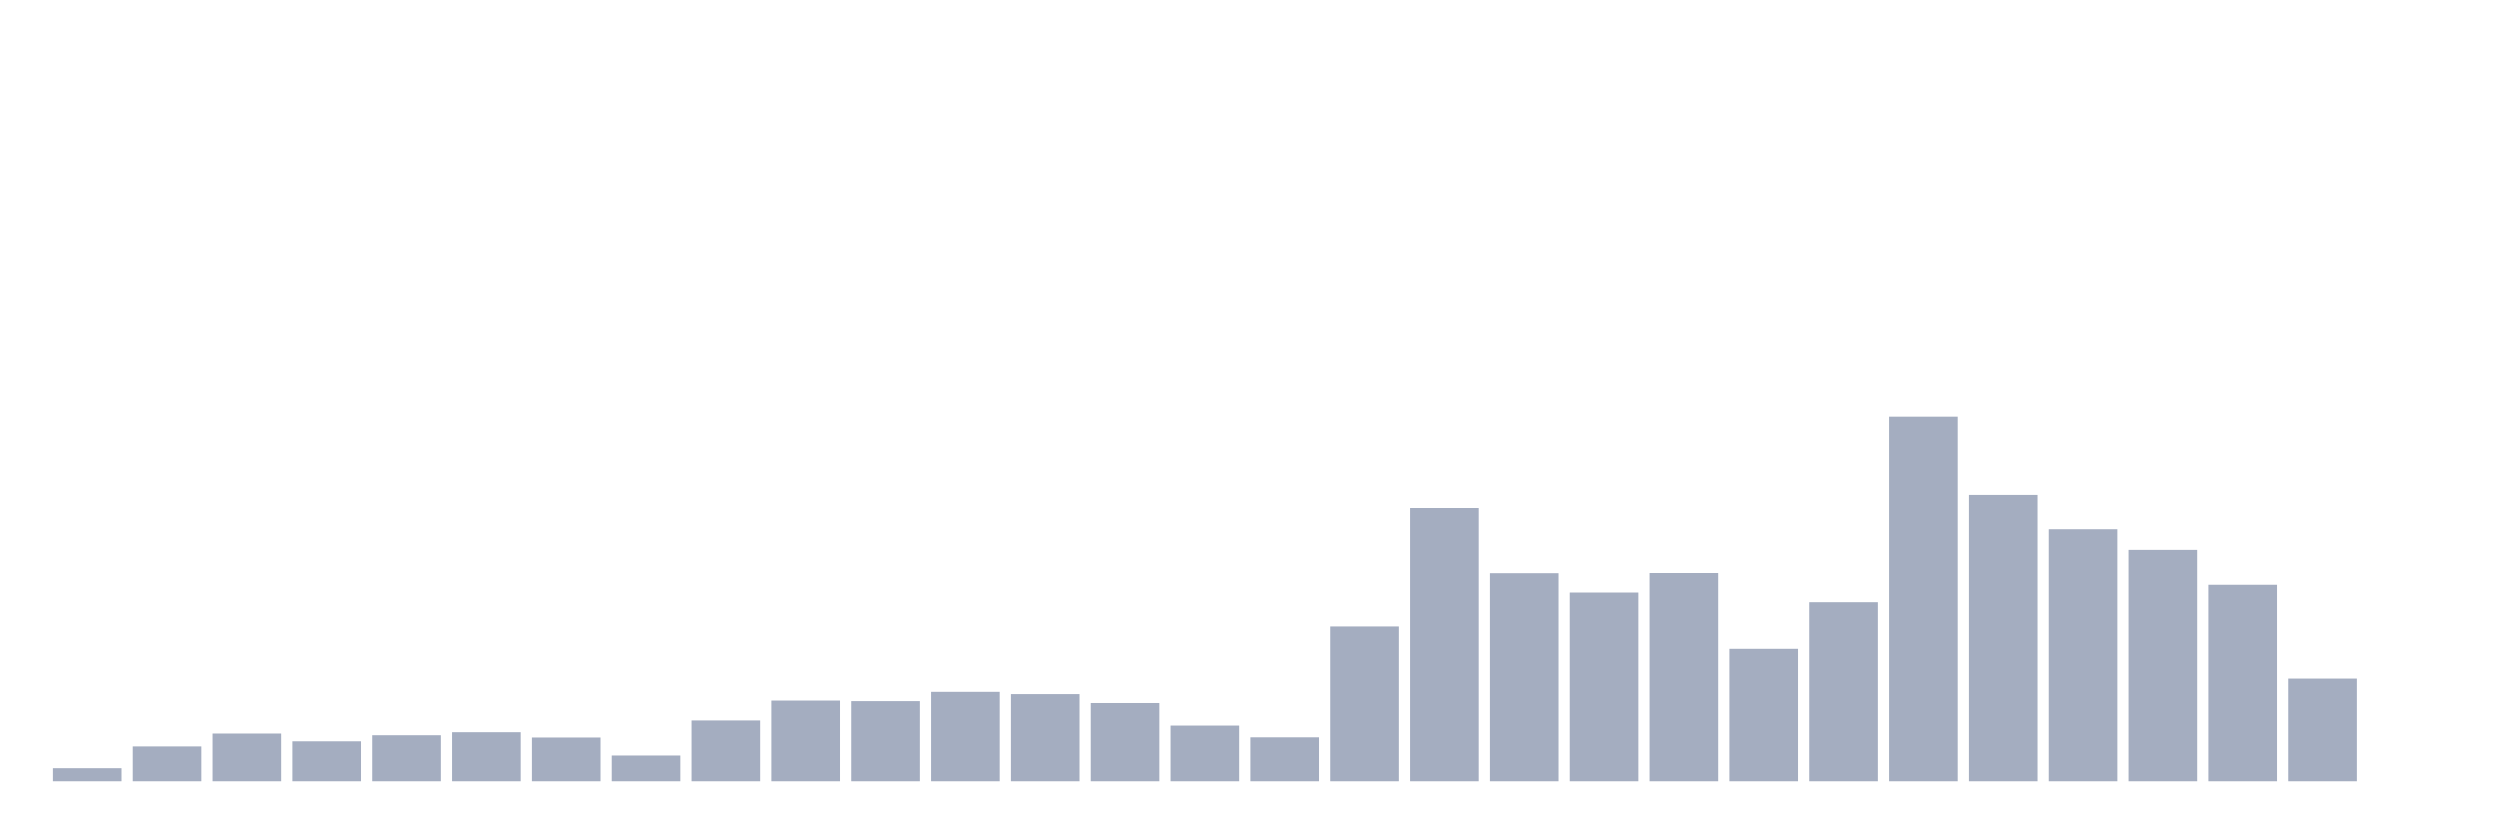 <svg xmlns="http://www.w3.org/2000/svg" viewBox="0 0 480 160"><g transform="translate(10,10)"><rect class="bar" x="0.153" width="13.175" y="137.49" height="2.51" fill="rgb(164,173,192)"></rect><rect class="bar" x="15.482" width="13.175" y="133.306" height="6.694" fill="rgb(164,173,192)"></rect><rect class="bar" x="30.81" width="13.175" y="130.832" height="9.168" fill="rgb(164,173,192)"></rect><rect class="bar" x="46.138" width="13.175" y="132.323" height="7.677" fill="rgb(164,173,192)"></rect><rect class="bar" x="61.466" width="13.175" y="131.159" height="8.841" fill="rgb(164,173,192)"></rect><rect class="bar" x="76.794" width="13.175" y="130.577" height="9.423" fill="rgb(164,173,192)"></rect><rect class="bar" x="92.123" width="13.175" y="131.596" height="8.404" fill="rgb(164,173,192)"></rect><rect class="bar" x="107.451" width="13.175" y="135.052" height="4.948" fill="rgb(164,173,192)"></rect><rect class="bar" x="122.779" width="13.175" y="128.321" height="11.679" fill="rgb(164,173,192)"></rect><rect class="bar" x="138.107" width="13.175" y="124.501" height="15.499" fill="rgb(164,173,192)"></rect><rect class="bar" x="153.436" width="13.175" y="124.61" height="15.39" fill="rgb(164,173,192)"></rect><rect class="bar" x="168.764" width="13.175" y="122.827" height="17.173" fill="rgb(164,173,192)"></rect><rect class="bar" x="184.092" width="13.175" y="123.264" height="16.736" fill="rgb(164,173,192)"></rect><rect class="bar" x="199.42" width="13.175" y="124.974" height="15.026" fill="rgb(164,173,192)"></rect><rect class="bar" x="214.748" width="13.175" y="129.304" height="10.696" fill="rgb(164,173,192)"></rect><rect class="bar" x="230.077" width="13.175" y="131.559" height="8.441" fill="rgb(164,173,192)"></rect><rect class="bar" x="245.405" width="13.175" y="110.275" height="29.725" fill="rgb(164,173,192)"></rect><rect class="bar" x="260.733" width="13.175" y="87.536" height="52.464" fill="rgb(164,173,192)"></rect><rect class="bar" x="276.061" width="13.175" y="100.052" height="39.948" fill="rgb(164,173,192)"></rect><rect class="bar" x="291.39" width="13.175" y="103.763" height="36.237" fill="rgb(164,173,192)"></rect><rect class="bar" x="306.718" width="13.175" y="100.016" height="39.984" fill="rgb(164,173,192)"></rect><rect class="bar" x="322.046" width="13.175" y="114.569" height="25.431" fill="rgb(164,173,192)"></rect><rect class="bar" x="337.374" width="13.175" y="105.619" height="34.381" fill="rgb(164,173,192)"></rect><rect class="bar" x="352.702" width="13.175" y="70" height="70" fill="rgb(164,173,192)"></rect><rect class="bar" x="368.031" width="13.175" y="85.026" height="54.974" fill="rgb(164,173,192)"></rect><rect class="bar" x="383.359" width="13.175" y="91.611" height="48.389" fill="rgb(164,173,192)"></rect><rect class="bar" x="398.687" width="13.175" y="95.577" height="44.423" fill="rgb(164,173,192)"></rect><rect class="bar" x="414.015" width="13.175" y="102.271" height="37.729" fill="rgb(164,173,192)"></rect><rect class="bar" x="429.344" width="13.175" y="120.281" height="19.719" fill="rgb(164,173,192)"></rect><rect class="bar" x="444.672" width="13.175" y="140" height="0" fill="rgb(164,173,192)"></rect></g></svg>